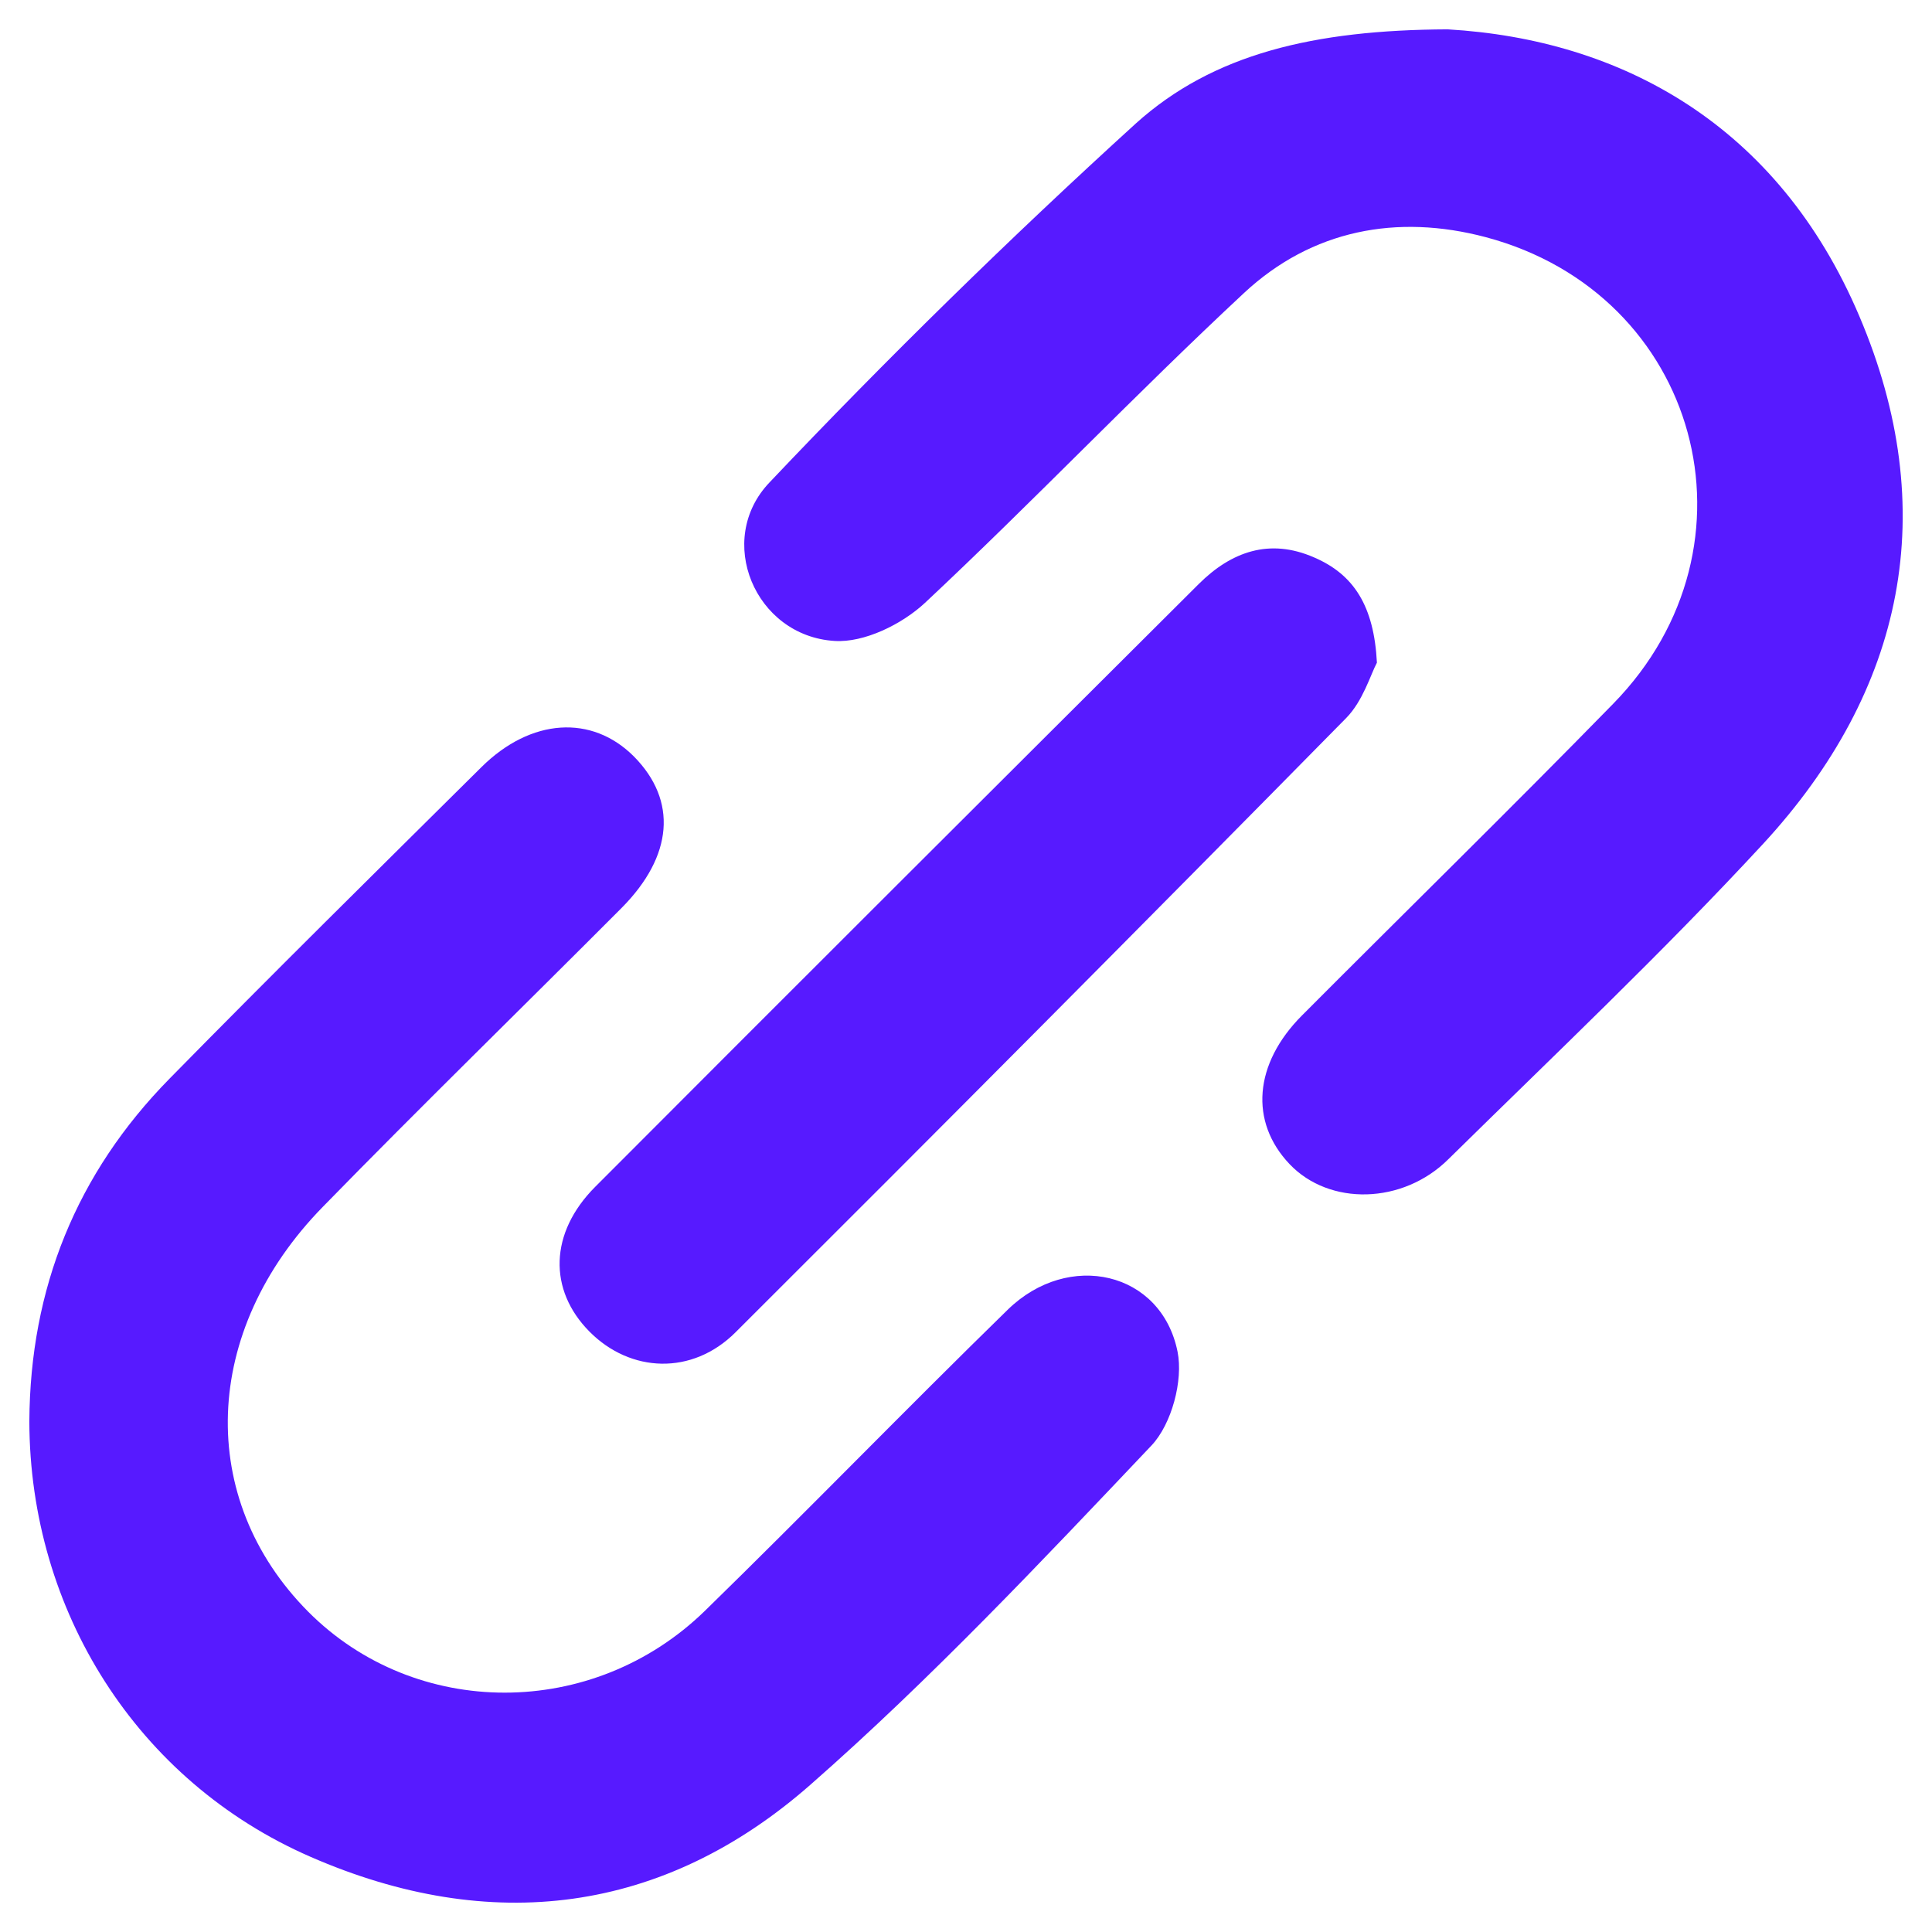 <svg width="16" height="16" viewBox="0 0 16 16" fill="none" xmlns="http://www.w3.org/2000/svg">
<path d="M11.989 0.243C13.43 0.327 14.727 1.037 15.398 2.618C16.081 4.222 15.777 5.715 14.6 6.99C13.767 7.891 12.872 8.737 11.996 9.599C11.617 9.976 11.009 9.987 10.68 9.641C10.347 9.291 10.383 8.81 10.783 8.409C11.642 7.547 12.511 6.697 13.361 5.827C14.641 4.517 14.073 2.434 12.304 1.964C11.569 1.769 10.864 1.904 10.304 2.425C9.404 3.263 8.557 4.153 7.661 4.992C7.47 5.17 7.157 5.324 6.911 5.308C6.251 5.267 5.918 4.469 6.374 3.994C7.348 2.966 8.36 1.975 9.407 1.022C10.048 0.445 10.882 0.248 11.989 0.243ZM0.243 11.771C0.249 10.67 0.633 9.717 1.405 8.932C2.257 8.064 3.123 7.21 3.987 6.353C4.397 5.947 4.902 5.916 5.25 6.265C5.611 6.63 5.575 7.089 5.148 7.519C4.325 8.345 3.489 9.159 2.674 9.994C1.667 11.023 1.625 12.413 2.552 13.347C3.441 14.24 4.909 14.245 5.838 13.34C6.681 12.517 7.502 11.67 8.345 10.847C8.85 10.353 9.618 10.529 9.752 11.194C9.8 11.433 9.703 11.793 9.537 11.97C8.623 12.934 7.709 13.905 6.712 14.78C5.493 15.851 4.064 16.028 2.573 15.378C1.133 14.751 0.246 13.337 0.243 11.771ZM11.403 5.488C11.35 5.587 11.288 5.805 11.148 5.947C9.471 7.65 7.785 9.345 6.092 11.033C5.732 11.393 5.22 11.369 4.882 11.028C4.54 10.683 4.549 10.21 4.929 9.829C6.592 8.162 8.26 6.498 9.927 4.837C10.197 4.568 10.514 4.455 10.882 4.616C11.212 4.757 11.379 5.019 11.403 5.488Z" fill="#571AFF"/>
</svg>
